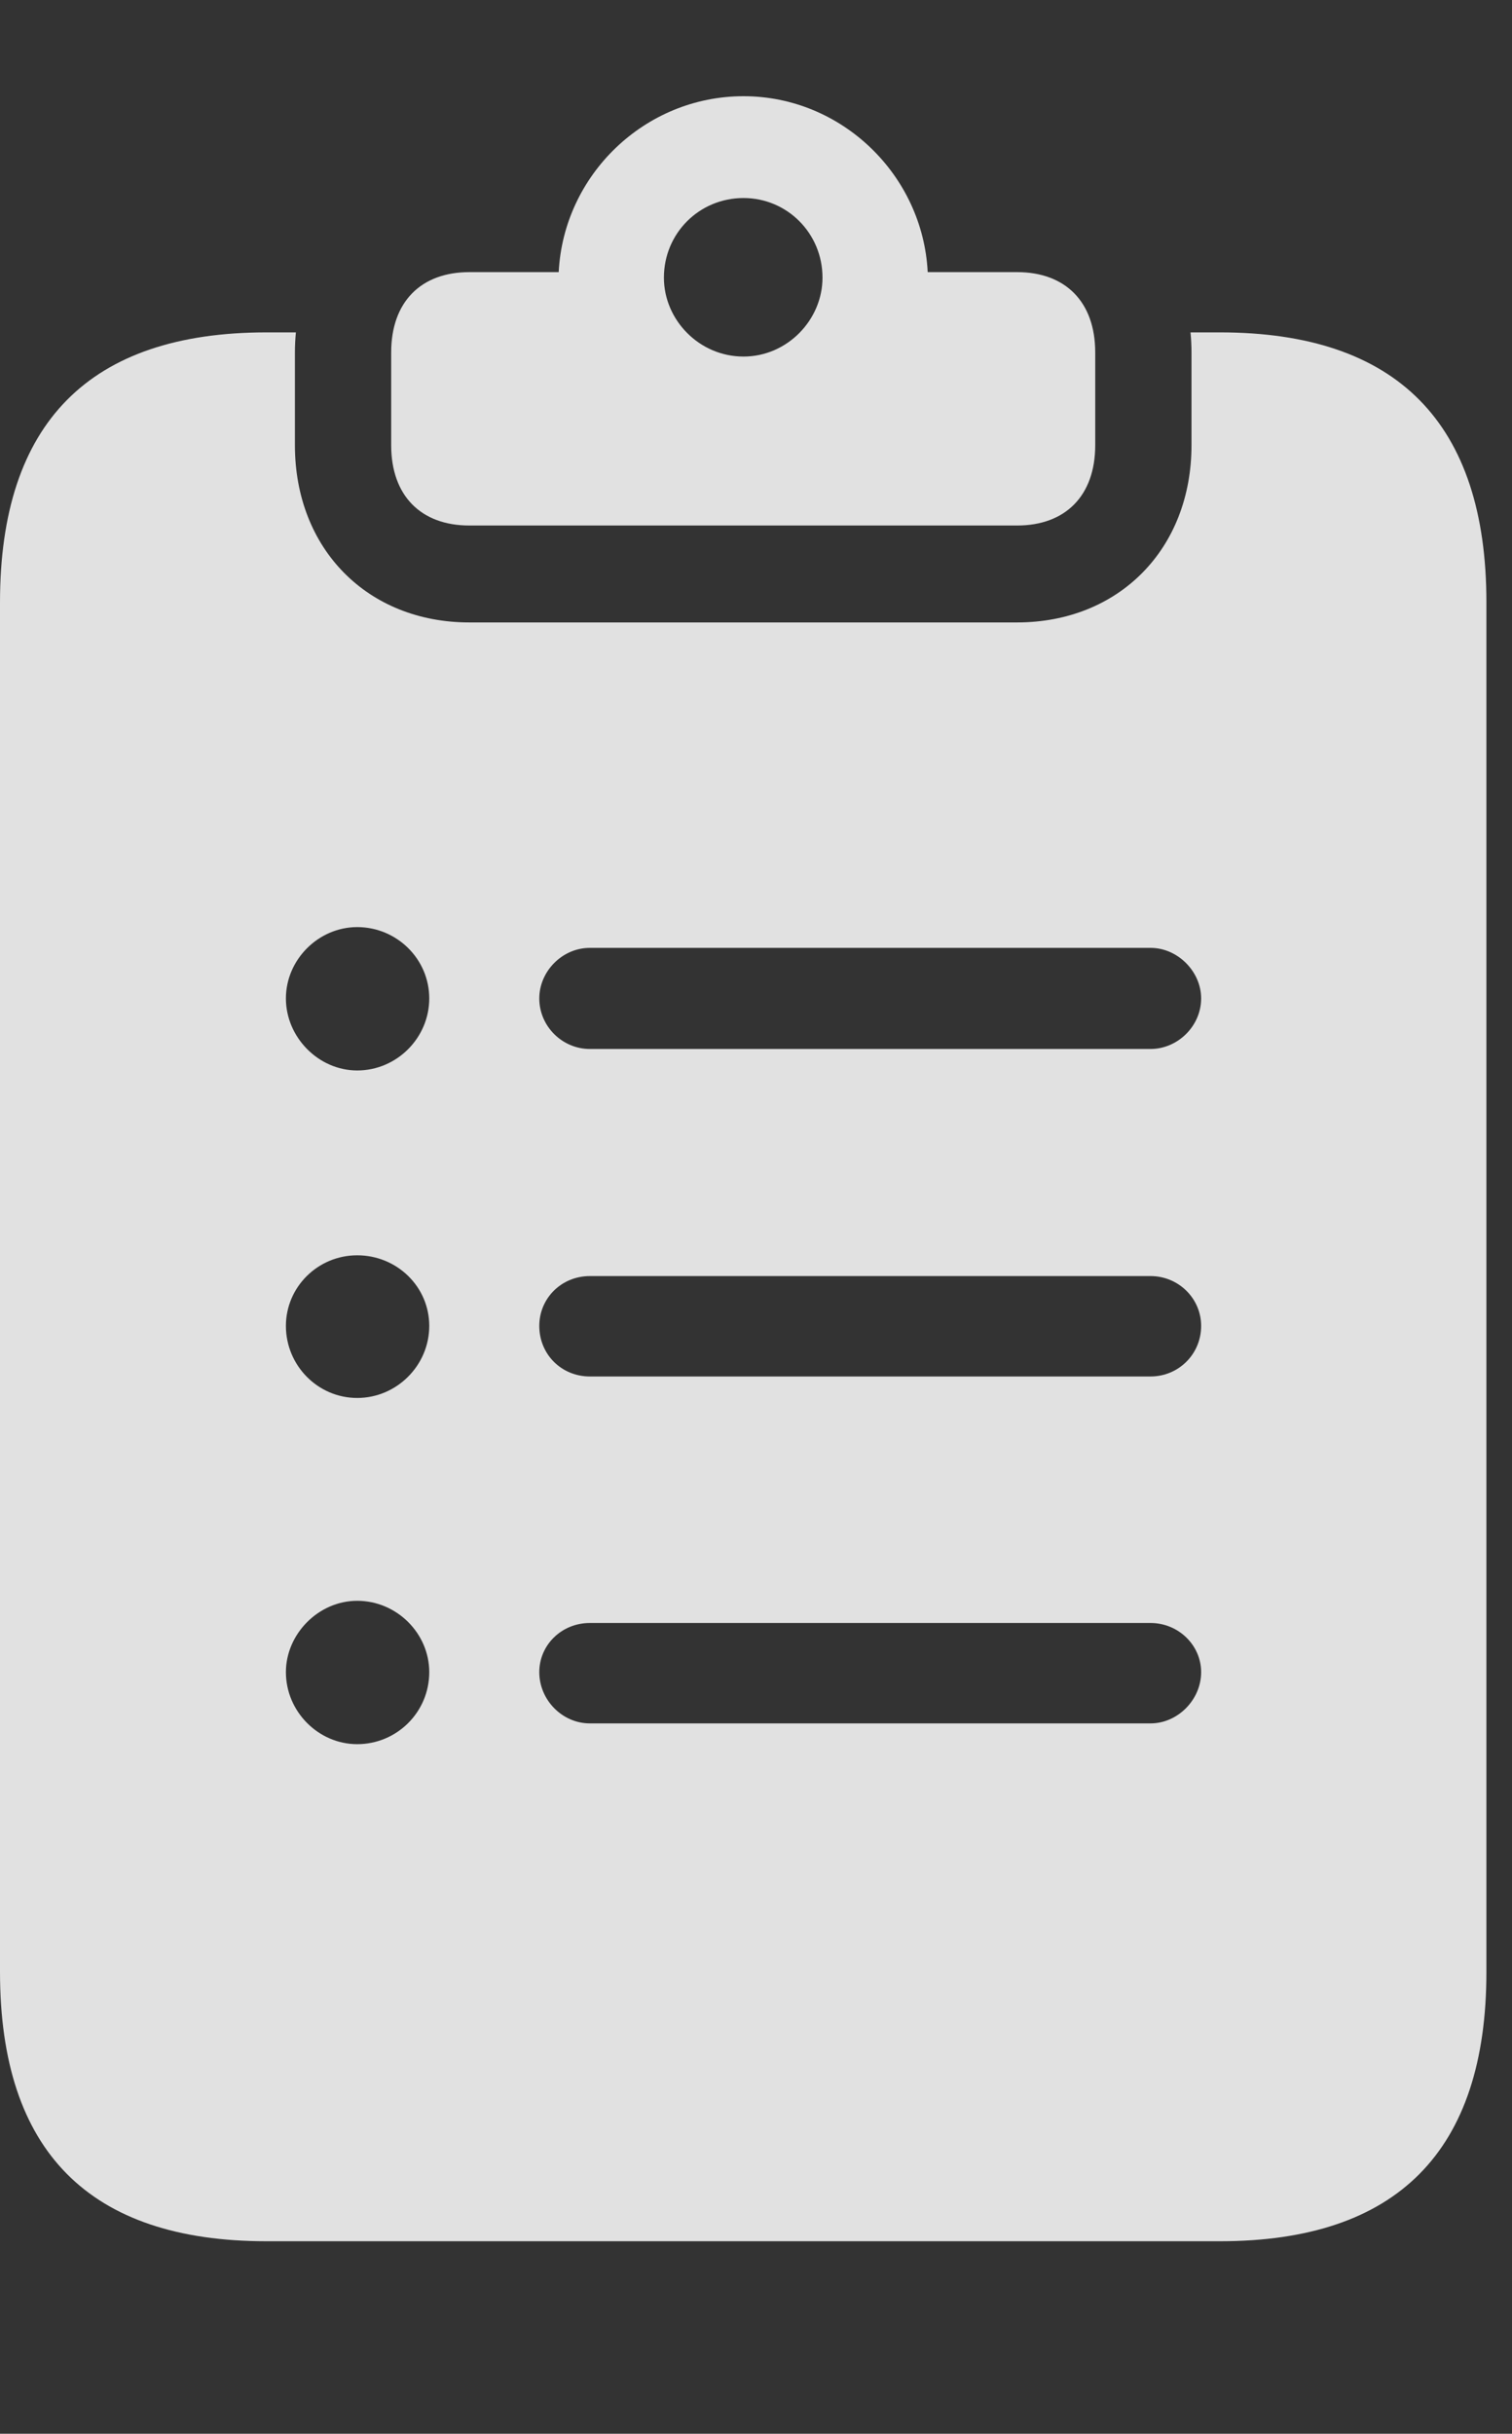 <?xml version="1.0" encoding="UTF-8"?>
<!--Generator: Apple Native CoreSVG 232.5-->
<!DOCTYPE svg
PUBLIC "-//W3C//DTD SVG 1.1//EN"
       "http://www.w3.org/Graphics/SVG/1.1/DTD/svg11.dtd">
<svg version="1.1" xmlns="http://www.w3.org/2000/svg" xmlns:xlink="http://www.w3.org/1999/xlink" width="21.328" height="34.326">
 <rect width="100%" height="100%" fill="#333333" stroke="none"/>
 <g>
  <rect height="34.326" opacity="0" width="21.328" x="0" y="0"/>
  <path d="M4.16 4.971L4.16 6.279C4.16 7.744 5.186 8.779 6.621 8.779L14.346 8.779C15.781 8.779 16.807 7.744 16.807 6.279L16.807 4.971C16.807 4.874 16.802 4.78 16.793 4.688L17.207 4.688C19.707 4.688 20.967 5.967 20.967 8.496L20.967 27.812C20.967 30.342 19.707 31.611 17.207 31.611L3.76 31.611C1.26 31.611 0 30.342 0 27.812L0 8.496C0 5.967 1.26 4.688 3.76 4.688L4.174 4.688C4.165 4.78 4.16 4.874 4.16 4.971ZM4.033 23.584C4.033 24.141 4.492 24.6 5.039 24.6C5.596 24.6 6.055 24.15 6.055 23.584C6.055 23.037 5.596 22.578 5.039 22.578C4.492 22.578 4.033 23.047 4.033 23.584ZM8.32 22.891C7.92 22.891 7.607 23.203 7.607 23.584C7.607 23.975 7.93 24.307 8.32 24.307L16.23 24.307C16.611 24.307 16.943 23.975 16.943 23.584C16.943 23.203 16.621 22.891 16.23 22.891ZM4.033 18.701C4.033 19.258 4.482 19.717 5.039 19.717C5.596 19.717 6.055 19.258 6.055 18.701C6.055 18.145 5.596 17.705 5.039 17.705C4.482 17.705 4.033 18.154 4.033 18.701ZM8.32 17.998C7.92 17.998 7.607 18.311 7.607 18.701C7.607 19.102 7.92 19.414 8.32 19.414L16.23 19.414C16.621 19.414 16.943 19.102 16.943 18.701C16.943 18.311 16.621 17.998 16.23 17.998ZM4.033 14.082C4.033 14.629 4.492 15.098 5.039 15.098C5.596 15.098 6.055 14.639 6.055 14.082C6.055 13.525 5.596 13.076 5.039 13.076C4.492 13.076 4.033 13.535 4.033 14.082ZM8.32 13.369C7.93 13.369 7.607 13.701 7.607 14.082C7.607 14.473 7.93 14.795 8.32 14.795L16.23 14.795C16.611 14.795 16.943 14.473 16.943 14.082C16.943 13.701 16.611 13.369 16.23 13.369Z" fill="#ffffff" fill-opacity="0.85"/>
  <path d="M13.086 3.838L14.346 3.838C15.029 3.838 15.449 4.258 15.449 4.971L15.449 6.279C15.449 6.992 15.029 7.412 14.346 7.412L6.621 7.412C5.938 7.412 5.518 6.992 5.518 6.279L5.518 4.971C5.518 4.258 5.938 3.838 6.621 3.838L7.881 3.838C7.949 2.471 9.092 1.357 10.488 1.357C11.875 1.357 13.018 2.471 13.086 3.838ZM9.365 3.916C9.365 4.512 9.863 5.029 10.488 5.029C11.104 5.029 11.602 4.512 11.602 3.916C11.602 3.291 11.104 2.793 10.488 2.793C9.863 2.793 9.365 3.291 9.365 3.916Z" fill="#ffffff" fill-opacity="0.85"/>
 </g>
</svg>
